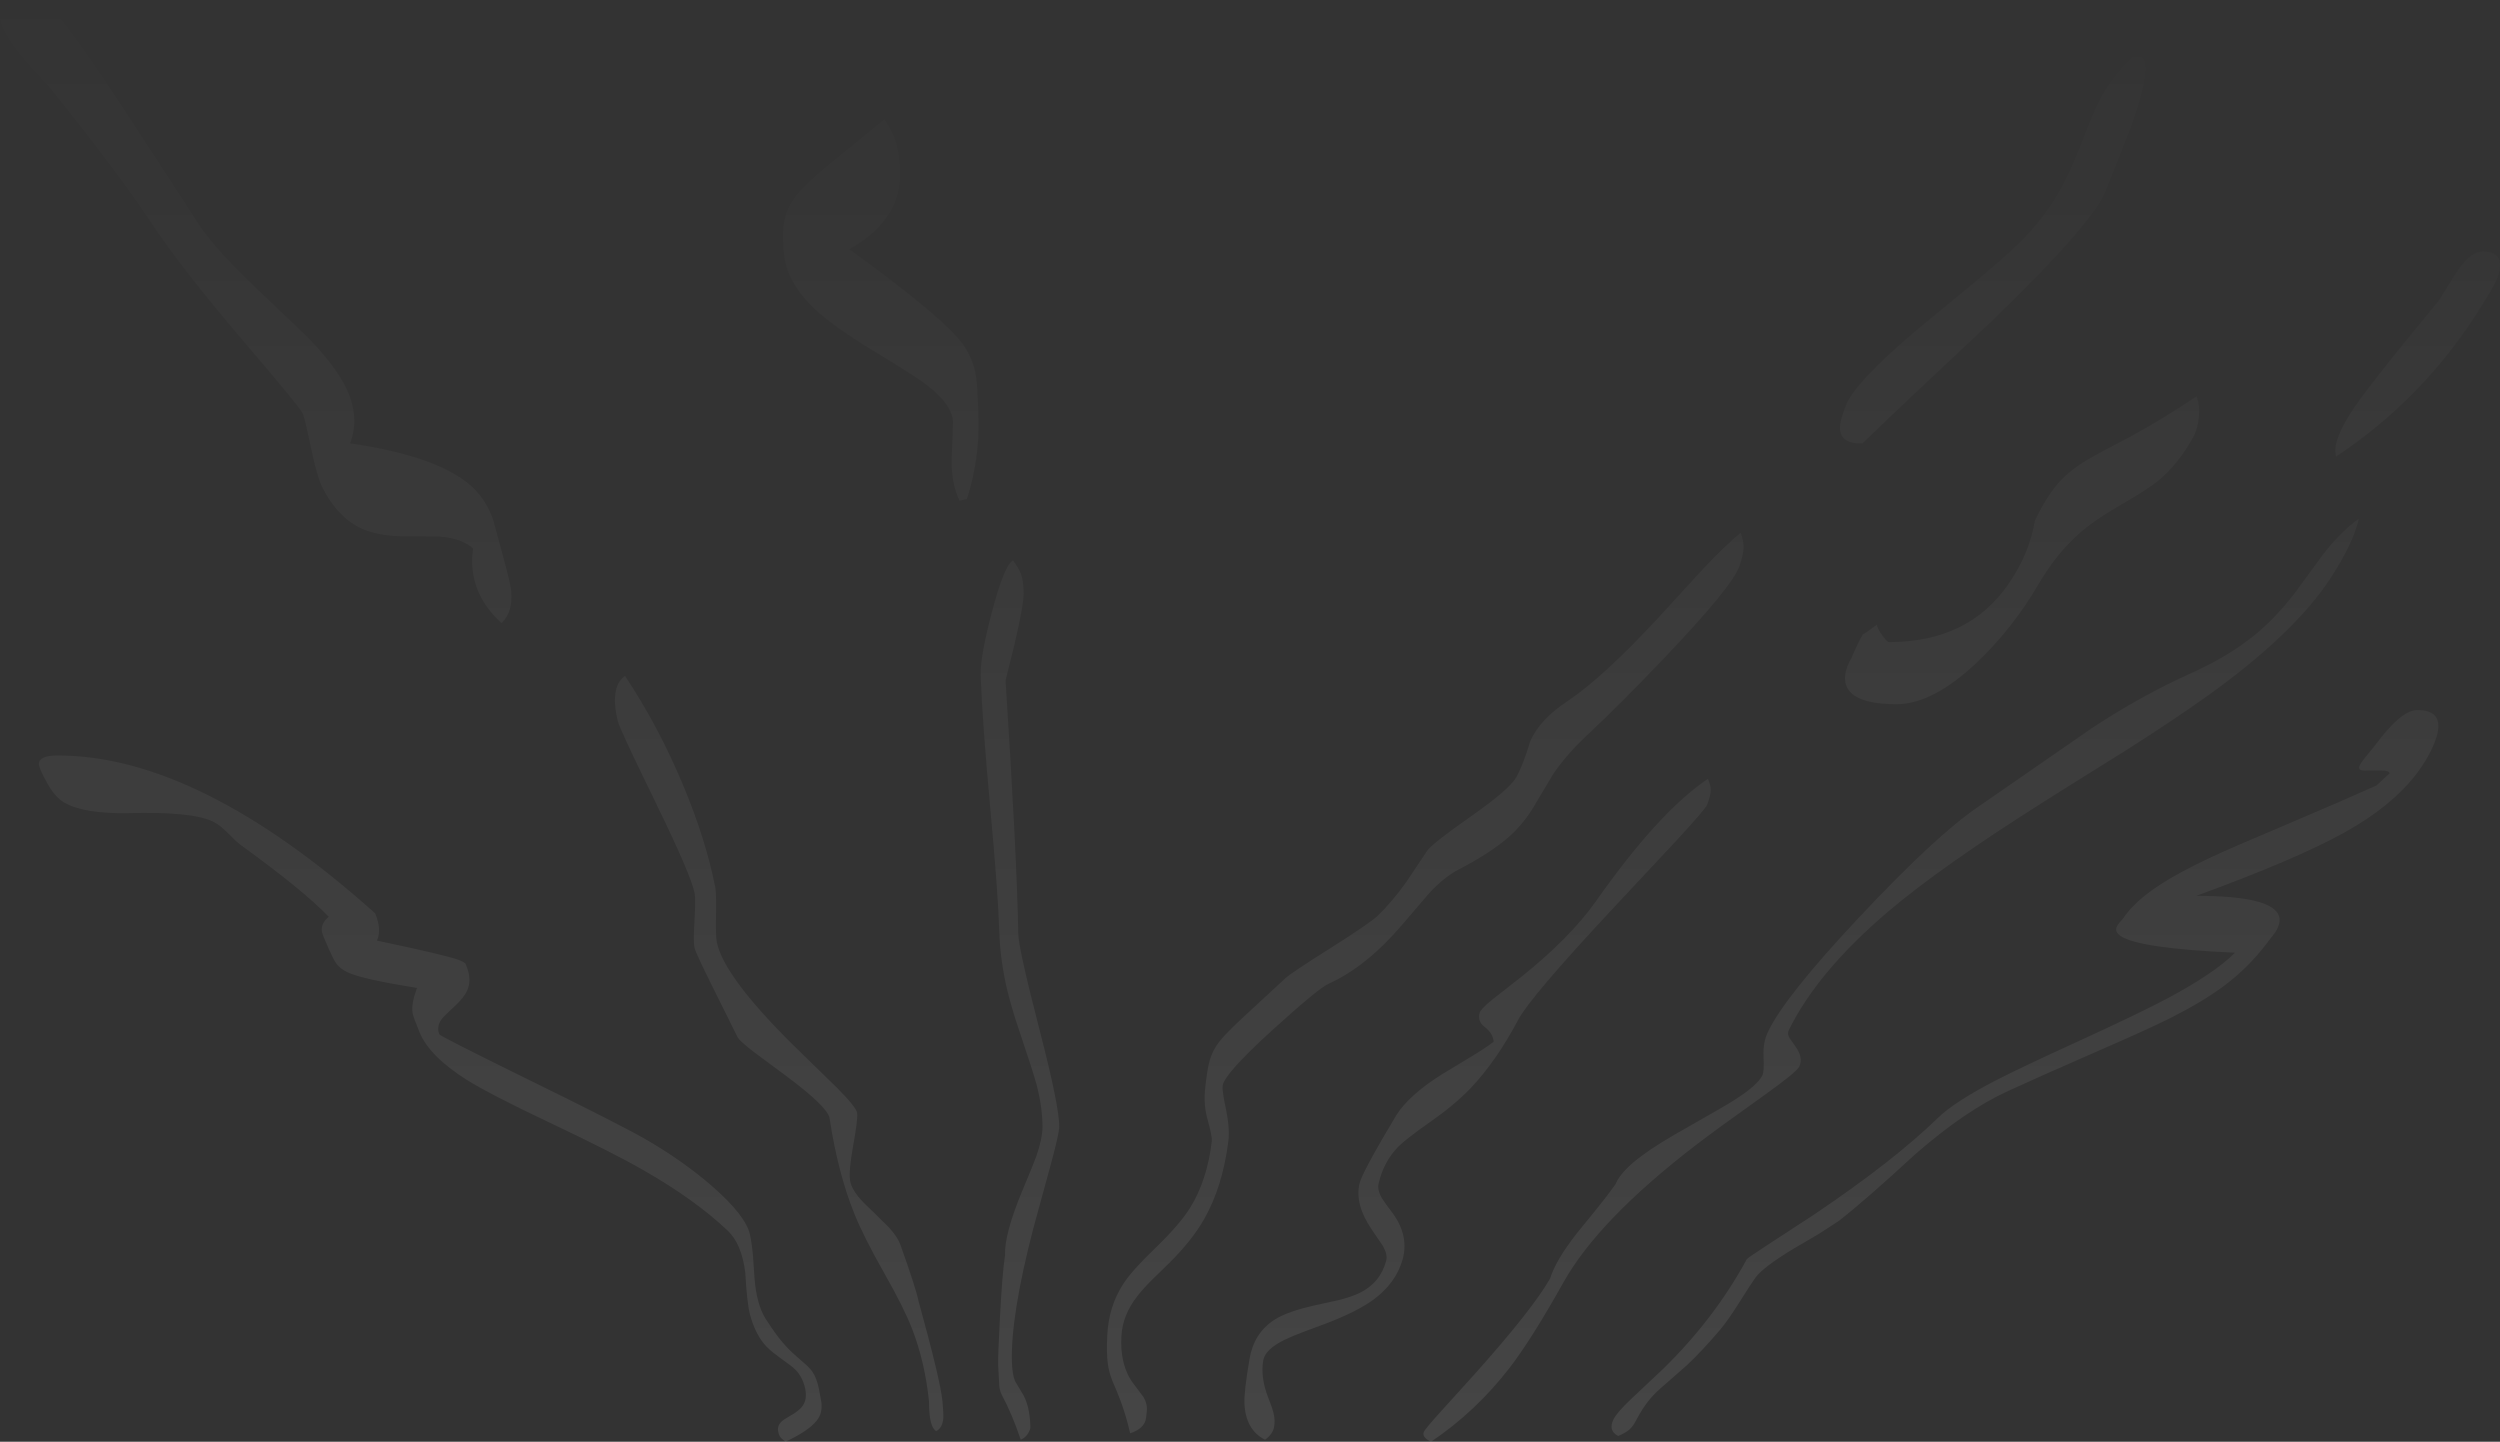 <?xml version="1.0" encoding="UTF-8" standalone="no"?>
<svg xmlns:ffdec="https://www.free-decompiler.com/flash" xmlns:xlink="http://www.w3.org/1999/xlink" ffdec:objectType="shape" height="726.7px" width="1260.1px" xmlns="http://www.w3.org/2000/svg">
  <rect width="100%" height="100%" fill="#333333" stroke="none"/>
  <g transform="matrix(1.0, 0.0, 0.0, 1.0, 630.05, 0.0)">
    <path d="M621.35 126.8 Q634.15 126.8 628.15 141.4 626.6 145.05 618.35 158.0 590.5 201.5 547.5 230.1 545.2 223.65 554.05 209.25 561.35 197.25 599.25 151.45 608.4 136.65 609.65 135.1 615.8 126.75 621.35 126.8 M419.05 72.3 Q425.25 56.0 428.6 49.8 435.05 37.7 445.1 28.6 L447.85 28.6 Q456.5 28.55 444.1 63.95 L430.75 97.4 Q423.25 114.0 375.1 160.7 324.0 208.55 308.8 223.45 297.25 224.0 297.35 215.25 297.35 212.3 300.15 204.8 304.55 192.85 336.7 165.8 L364.2 143.15 Q380.25 129.85 388.1 122.15 400.25 110.0 408.1 96.3 413.35 87.15 419.05 72.3 M478.25 210.55 Q477.6 216.3 475.6 220.05 468.15 233.7 457.9 242.2 452.4 246.7 438.75 254.55 425.65 262.1 418.15 268.7 406.6 278.85 397.5 294.35 384.5 316.7 366.2 334.1 344.1 354.9 326.0 354.95 302.05 354.95 300.05 343.8 299.45 340.15 301.15 335.75 302.05 333.4 303.25 331.45 306.55 323.65 308.95 319.7 309.65 319.65 316.0 314.85 316.15 316.8 318.75 320.35 321.15 323.65 322.05 323.65 362.15 323.6 382.25 294.45 392.9 279.0 395.65 262.35 401.7 249.85 407.95 242.95 413.35 236.85 422.3 231.6 427.95 228.25 443.5 220.2 460.2 211.1 477.05 199.8 478.9 204.0 478.25 210.55 M441.4 378.3 Q413.35 395.75 399.2 404.7 348.45 436.75 321.85 459.3 286.0 489.75 271.5 519.4 270.7 521.05 271.95 523.2 L274.85 527.35 Q279.1 533.2 276.8 537.7 275.35 540.5 259.35 551.95 233.85 570.1 224.55 577.3 175.55 614.95 157.95 646.45 141.9 675.1 130.85 689.45 113.75 711.55 91.25 726.7 86.65 724.5 87.55 721.9 88.0 720.5 95.5 712.2 L113.15 692.7 Q142.4 660.0 151.3 644.35 154.0 635.35 164.85 621.5 L174.65 609.45 Q180.7 601.95 184.2 596.95 187.0 590.2 197.9 582.25 205.5 576.6 221.0 567.9 239.8 557.25 244.4 554.3 255.8 547.0 258.3 541.95 259.2 540.0 258.85 532.8 258.45 525.5 261.05 520.15 269.45 502.45 306.35 463.1 345.65 421.15 367.2 406.55 L424.05 367.2 Q448.9 350.75 474.7 339.15 493.35 330.75 506.7 319.85 517.0 311.3 526.3 299.35 L541.0 279.3 Q549.65 268.1 558.9 261.45 556.1 273.8 544.65 291.4 526.2 319.65 481.85 351.3 465.85 362.7 441.4 378.3 M559.85 384.85 Q561.3 382.55 566.9 375.9 580.15 357.9 588.3 357.9 603.25 357.85 597.3 373.65 594.25 381.85 587.65 390.45 575.15 406.6 551.3 419.8 526.95 433.25 476.95 451.55 515.3 451.55 518.65 461.75 519.75 465.15 516.85 469.8 L512.3 475.75 Q503.15 487.75 491.05 496.85 480.35 504.85 463.9 513.15 452.6 518.8 428.1 529.45 396.55 543.25 382.15 549.9 360.65 559.7 335.45 581.65 309.8 605.3 296.7 615.45 L286.85 621.85 274.4 629.15 Q258.8 638.5 254.75 644.0 252.75 646.75 246.2 657.15 241.05 665.35 237.0 670.2 228.05 680.75 220.3 688.05 L209.6 697.45 Q204.45 701.8 201.75 705.0 198.0 709.4 194.4 716.3 193.05 718.9 191.35 720.45 189.3 722.25 185.6 723.8 180.35 721.15 183.25 715.35 185.0 711.85 192.1 705.15 L208.1 690.1 Q234.05 664.8 250.4 634.7 250.75 634.05 260.4 627.8 L284.15 612.3 Q324.25 585.35 346.75 563.45 355.0 555.4 375.65 544.7 387.35 538.6 418.35 524.45 448.45 510.65 462.95 502.95 486.25 490.45 496.5 480.2 447.85 478.05 438.7 471.7 435.6 469.5 437.05 466.8 437.8 465.3 439.9 463.2 445.35 454.9 457.05 447.05 467.2 440.15 484.75 431.95 495.6 426.9 521.85 415.85 550.95 403.5 567.8 395.9 L574.4 389.75 Q574.1 388.45 570.3 388.35 L561.65 388.4 Q557.5 388.4 559.85 384.85 M141.3 373.45 Q146.25 362.45 160.05 353.4 178.0 341.4 206.25 310.9 L228.0 287.15 Q239.9 274.6 247.3 268.55 248.85 272.85 248.8 275.85 248.75 279.35 246.65 285.45 242.95 295.9 208.2 332.3 187.25 354.25 171.85 368.75 160.05 379.5 152.75 390.3 L142.95 406.75 Q137.65 415.45 130.6 421.7 121.5 429.75 105.1 438.3 98.0 441.95 90.35 450.15 L76.75 466.05 Q58.6 487.35 39.5 495.9 34.3 498.3 10.8 519.65 -13.1 541.45 -13.8 547.3 -14.1 549.8 -12.05 559.4 -10.1 568.7 -10.95 575.5 -13.9 598.25 -23.05 614.35 -29.15 625.15 -40.7 636.6 L-49.45 645.15 Q-54.15 649.85 -56.9 653.45 -64.15 662.75 -64.8 673.25 -65.75 688.25 -58.55 697.7 L-53.75 704.05 Q-51.65 707.5 -52.0 711.4 -52.35 715.5 -52.95 716.8 -54.75 720.6 -60.4 722.45 -62.55 713.2 -65.3 705.95 -66.8 701.9 -69.25 696.3 -71.1 691.7 -71.65 687.5 -72.4 682.2 -71.95 673.1 -71.25 658.55 -63.95 647.25 -59.65 640.5 -47.65 629.0 -35.6 617.35 -30.35 609.05 -21.6 595.1 -19.25 575.25 -19.0 572.85 -21.2 565.05 -23.55 557.05 -22.6 548.55 -21.55 538.75 -20.35 534.6 -18.9 529.4 -15.4 524.95 -12.35 521.05 -4.15 513.4 L17.65 493.25 Q20.55 490.45 40.15 478.15 60.3 465.45 64.4 461.55 71.75 454.4 78.55 444.9 L89.2 429.0 Q91.5 425.4 110.95 411.8 130.55 398.05 134.15 391.85 137.7 385.5 141.3 373.45 M214.75 423.85 L183.45 457.35 Q141.1 502.7 135.15 514.1 123.95 535.15 111.15 548.55 103.1 556.95 90.7 565.6 78.3 574.3 74.6 578.1 67.45 585.5 64.85 596.35 64.0 599.75 66.5 603.95 68.0 606.4 72.15 611.8 80.15 623.05 76.95 634.7 73.6 646.75 62.05 655.2 54.05 661.0 39.1 666.8 L27.55 671.1 Q21.15 673.5 17.5 675.3 7.7 680.05 6.7 685.6 5.15 694.05 9.2 704.5 11.35 709.95 11.8 711.9 12.8 715.9 12.1 719.45 11.45 722.8 7.6 725.7 -2.15 720.8 -2.8 707.55 -3.1 701.75 -0.25 685.0 1.95 672.0 12.1 665.35 18.9 660.9 33.6 657.75 L44.9 655.25 Q51.05 653.7 55.15 651.75 65.65 646.65 68.65 635.45 69.45 632.45 67.1 628.2 L61.35 619.7 Q52.75 607.1 55.2 596.55 56.45 591.05 73.7 562.15 80.2 551.9 96.8 541.45 L110.55 533.15 Q118.55 528.35 122.8 525.1 122.55 520.9 118.2 517.55 114.55 514.75 115.75 510.5 116.3 508.55 122.35 503.65 L136.9 492.25 Q161.15 472.85 174.2 454.5 206.0 409.25 230.8 392.55 232.25 395.85 232.25 398.1 232.25 400.85 230.45 405.55 229.6 407.75 214.75 423.85 M-138.05 189.9 Q-137.35 194.2 -136.85 210.25 -136.15 231.1 -142.7 251.5 L-146.4 252.4 Q-150.55 243.4 -150.4 232.1 L-149.7 212.7 Q-150.1 204.05 -162.5 194.4 -168.05 190.0 -190.3 176.55 -210.0 164.55 -219.3 155.85 -233.2 142.7 -234.8 128.5 -236.1 117.4 -234.55 110.6 -232.95 103.5 -227.45 97.15 -222.85 91.7 -211.45 82.4 L-184.3 60.1 Q-180.2 66.35 -178.75 70.7 -177.05 75.8 -176.5 84.6 -174.9 110.6 -202.0 125.6 -153.65 160.6 -144.4 173.95 -139.4 181.15 -138.05 189.9 M-315.0 340.7 Q-297.95 366.35 -285.45 396.4 -274.3 423.3 -269.55 447.1 -268.95 450.1 -269.15 461.25 -269.35 472.1 -268.75 474.9 -265.2 492.15 -230.3 526.7 L-208.1 548.35 Q-198.4 558.1 -198.0 561.05 -197.6 564.1 -200.0 577.3 -202.3 590.05 -201.6 594.9 -201.05 598.7 -197.5 603.1 -195.25 605.9 -189.85 610.9 L-181.8 618.9 Q-177.65 623.45 -176.2 627.45 -168.4 649.25 -167.0 656.05 -156.0 695.85 -155.0 706.35 -154.45 712.8 -154.55 714.45 -154.9 719.8 -158.2 721.35 -160.7 719.75 -161.45 713.4 -161.85 710.15 -161.8 706.35 -163.85 686.5 -170.3 669.85 -174.4 659.25 -184.25 641.9 -194.8 623.3 -199.4 611.8 -207.7 591.25 -211.9 563.7 -212.75 557.95 -234.3 541.95 L-249.95 530.35 Q-257.5 524.55 -258.35 522.65 L-269.95 499.3 Q-279.45 480.3 -280.0 477.7 -280.65 474.85 -280.0 464.1 -279.35 453.0 -279.95 450.05 -282.0 440.5 -299.1 405.5 L-302.35 398.8 Q-317.85 367.1 -318.7 363.35 -322.65 346.6 -315.45 341.0 L-315.0 340.7 M-115.35 289.55 Q-114.15 293.0 -114.1 298.95 -114.05 304.8 -118.7 324.75 L-123.2 343.0 Q-117.5 431.5 -116.8 470.7 -116.7 478.0 -105.85 519.95 -96.1 557.7 -96.15 567.9 -96.2 571.35 -100.45 587.05 L-109.3 619.45 Q-120.7 663.5 -120.0 686.55 -119.85 692.55 -118.4 696.2 L-115.25 701.45 Q-110.9 707.85 -110.7 719.45 -110.7 720.5 -111.7 722.25 -113.1 724.65 -115.55 725.7 -119.95 712.7 -124.95 703.4 -126.0 701.4 -126.35 699.0 L-126.95 687.95 Q-127.1 684.65 -126.1 665.35 -124.9 641.75 -123.45 632.6 -123.85 621.85 -114.55 599.7 -109.25 587.05 -107.7 582.8 -104.55 573.7 -104.6 567.9 -104.6 558.15 -107.65 546.45 -109.35 540.2 -114.7 524.4 -119.9 509.2 -122.25 499.5 -125.95 484.15 -126.4 468.95 -127.0 449.65 -130.75 409.1 -134.9 364.5 -135.75 340.7 -136.1 331.35 -130.2 308.95 -123.8 284.6 -119.45 282.5 -116.35 286.65 -115.35 289.55 M-455.2 196.35 Q-448.7 210.45 -453.55 223.45 -406.6 230.3 -390.6 246.85 -384.65 253.05 -381.45 262.15 L-377.1 278.15 Q-372.85 293.75 -372.45 297.35 -371.25 308.3 -377.25 314.05 -394.65 298.3 -391.6 276.4 -397.45 271.25 -408.4 270.45 L-428.8 270.25 Q-441.35 269.8 -449.35 265.65 -460.15 260.0 -467.4 246.0 -470.4 239.85 -473.0 227.1 -476.15 212.1 -477.3 208.75 -478.3 205.95 -505.65 173.95 -538.65 135.4 -554.15 111.7 -568.85 89.15 -603.5 46.0 L-606.1 42.75 Q-654.0 -6.1 -606.1 0.85 -596.2 13.05 -584.05 30.45 -572.25 47.55 -553.6 76.6 L-529.25 114.05 Q-520.8 126.2 -503.2 143.05 L-474.95 170.0 Q-460.5 184.85 -455.2 196.35 M-610.45 384.95 Q-610.3 380.75 -600.9 380.8 -530.0 380.75 -440.95 460.35 -437.55 468.65 -440.05 474.1 -406.85 481.1 -399.5 483.6 -396.2 484.75 -395.35 485.8 L-394.6 487.85 Q-392.3 494.2 -394.6 499.35 -396.2 502.85 -400.9 507.2 -406.4 512.3 -407.5 513.8 -410.15 517.5 -408.6 521.35 -408.25 522.25 -364.55 543.75 -318.15 566.5 -305.15 573.95 -285.8 585.05 -270.65 598.3 -254.2 612.75 -252.05 622.25 -251.05 626.75 -250.5 633.25 L-249.75 644.2 Q-248.75 657.05 -244.35 664.4 L-241.3 669.0 Q-237.55 674.6 -233.75 678.7 -230.95 681.75 -226.05 685.9 -222.15 689.15 -220.6 691.35 -218.35 694.65 -217.25 700.15 L-216.0 707.05 Q-215.65 710.6 -216.75 713.35 -218.95 718.6 -228.9 724.05 -231.3 725.35 -234.15 726.7 L-236.45 724.75 Q-237.3 723.75 -237.75 721.9 -238.5 718.75 -236.15 716.55 -235.35 715.7 -231.35 713.35 L-230.7 713.0 Q-226.85 710.7 -225.35 708.4 -223.15 705.1 -224.2 700.0 -225.4 694.3 -229.05 690.45 -230.85 688.6 -236.75 684.5 L-238.05 683.5 Q-242.6 680.25 -245.15 677.1 -249.6 671.5 -252.0 662.7 -253.55 656.8 -254.4 641.45 -256.2 627.0 -263.2 620.35 -279.75 604.65 -305.75 589.8 -321.4 580.8 -353.35 565.7 -383.1 551.6 -394.7 544.35 -413.55 532.45 -418.55 520.4 -421.8 512.5 -422.1 510.55 -422.8 506.15 -420.1 498.55 L-419.75 498.0 Q-447.85 493.45 -454.7 490.15 -458.55 488.4 -460.65 485.5 -461.95 483.65 -464.35 478.25 -467.55 471.1 -467.8 469.6 -468.45 465.55 -464.35 462.1 -476.95 448.9 -508.7 425.9 -511.0 424.25 -515.6 419.5 -519.2 415.8 -522.8 414.05 -533.45 408.95 -565.65 409.85 -587.6 410.2 -597.55 404.6 -602.25 401.9 -606.0 395.2 -610.5 387.3 -610.45 384.95" fill="url(#gradient0)" fill-rule="evenodd" stroke="none"/>
  </g>
  <defs>
    <linearGradient gradientTransform="matrix(0.0, 0.462, -0.779, 0.0, -7.9, 371.45)" gradientUnits="userSpaceOnUse" id="gradient0" spreadMethod="pad" x1="-819.2" x2="819.2">
      <stop offset="0.0" stop-color="#ffffff" stop-opacity="0.0"/>
      <stop offset="1.0" stop-color="#ffffff" stop-opacity="0.09"/>
    </linearGradient>
  </defs>
</svg>
